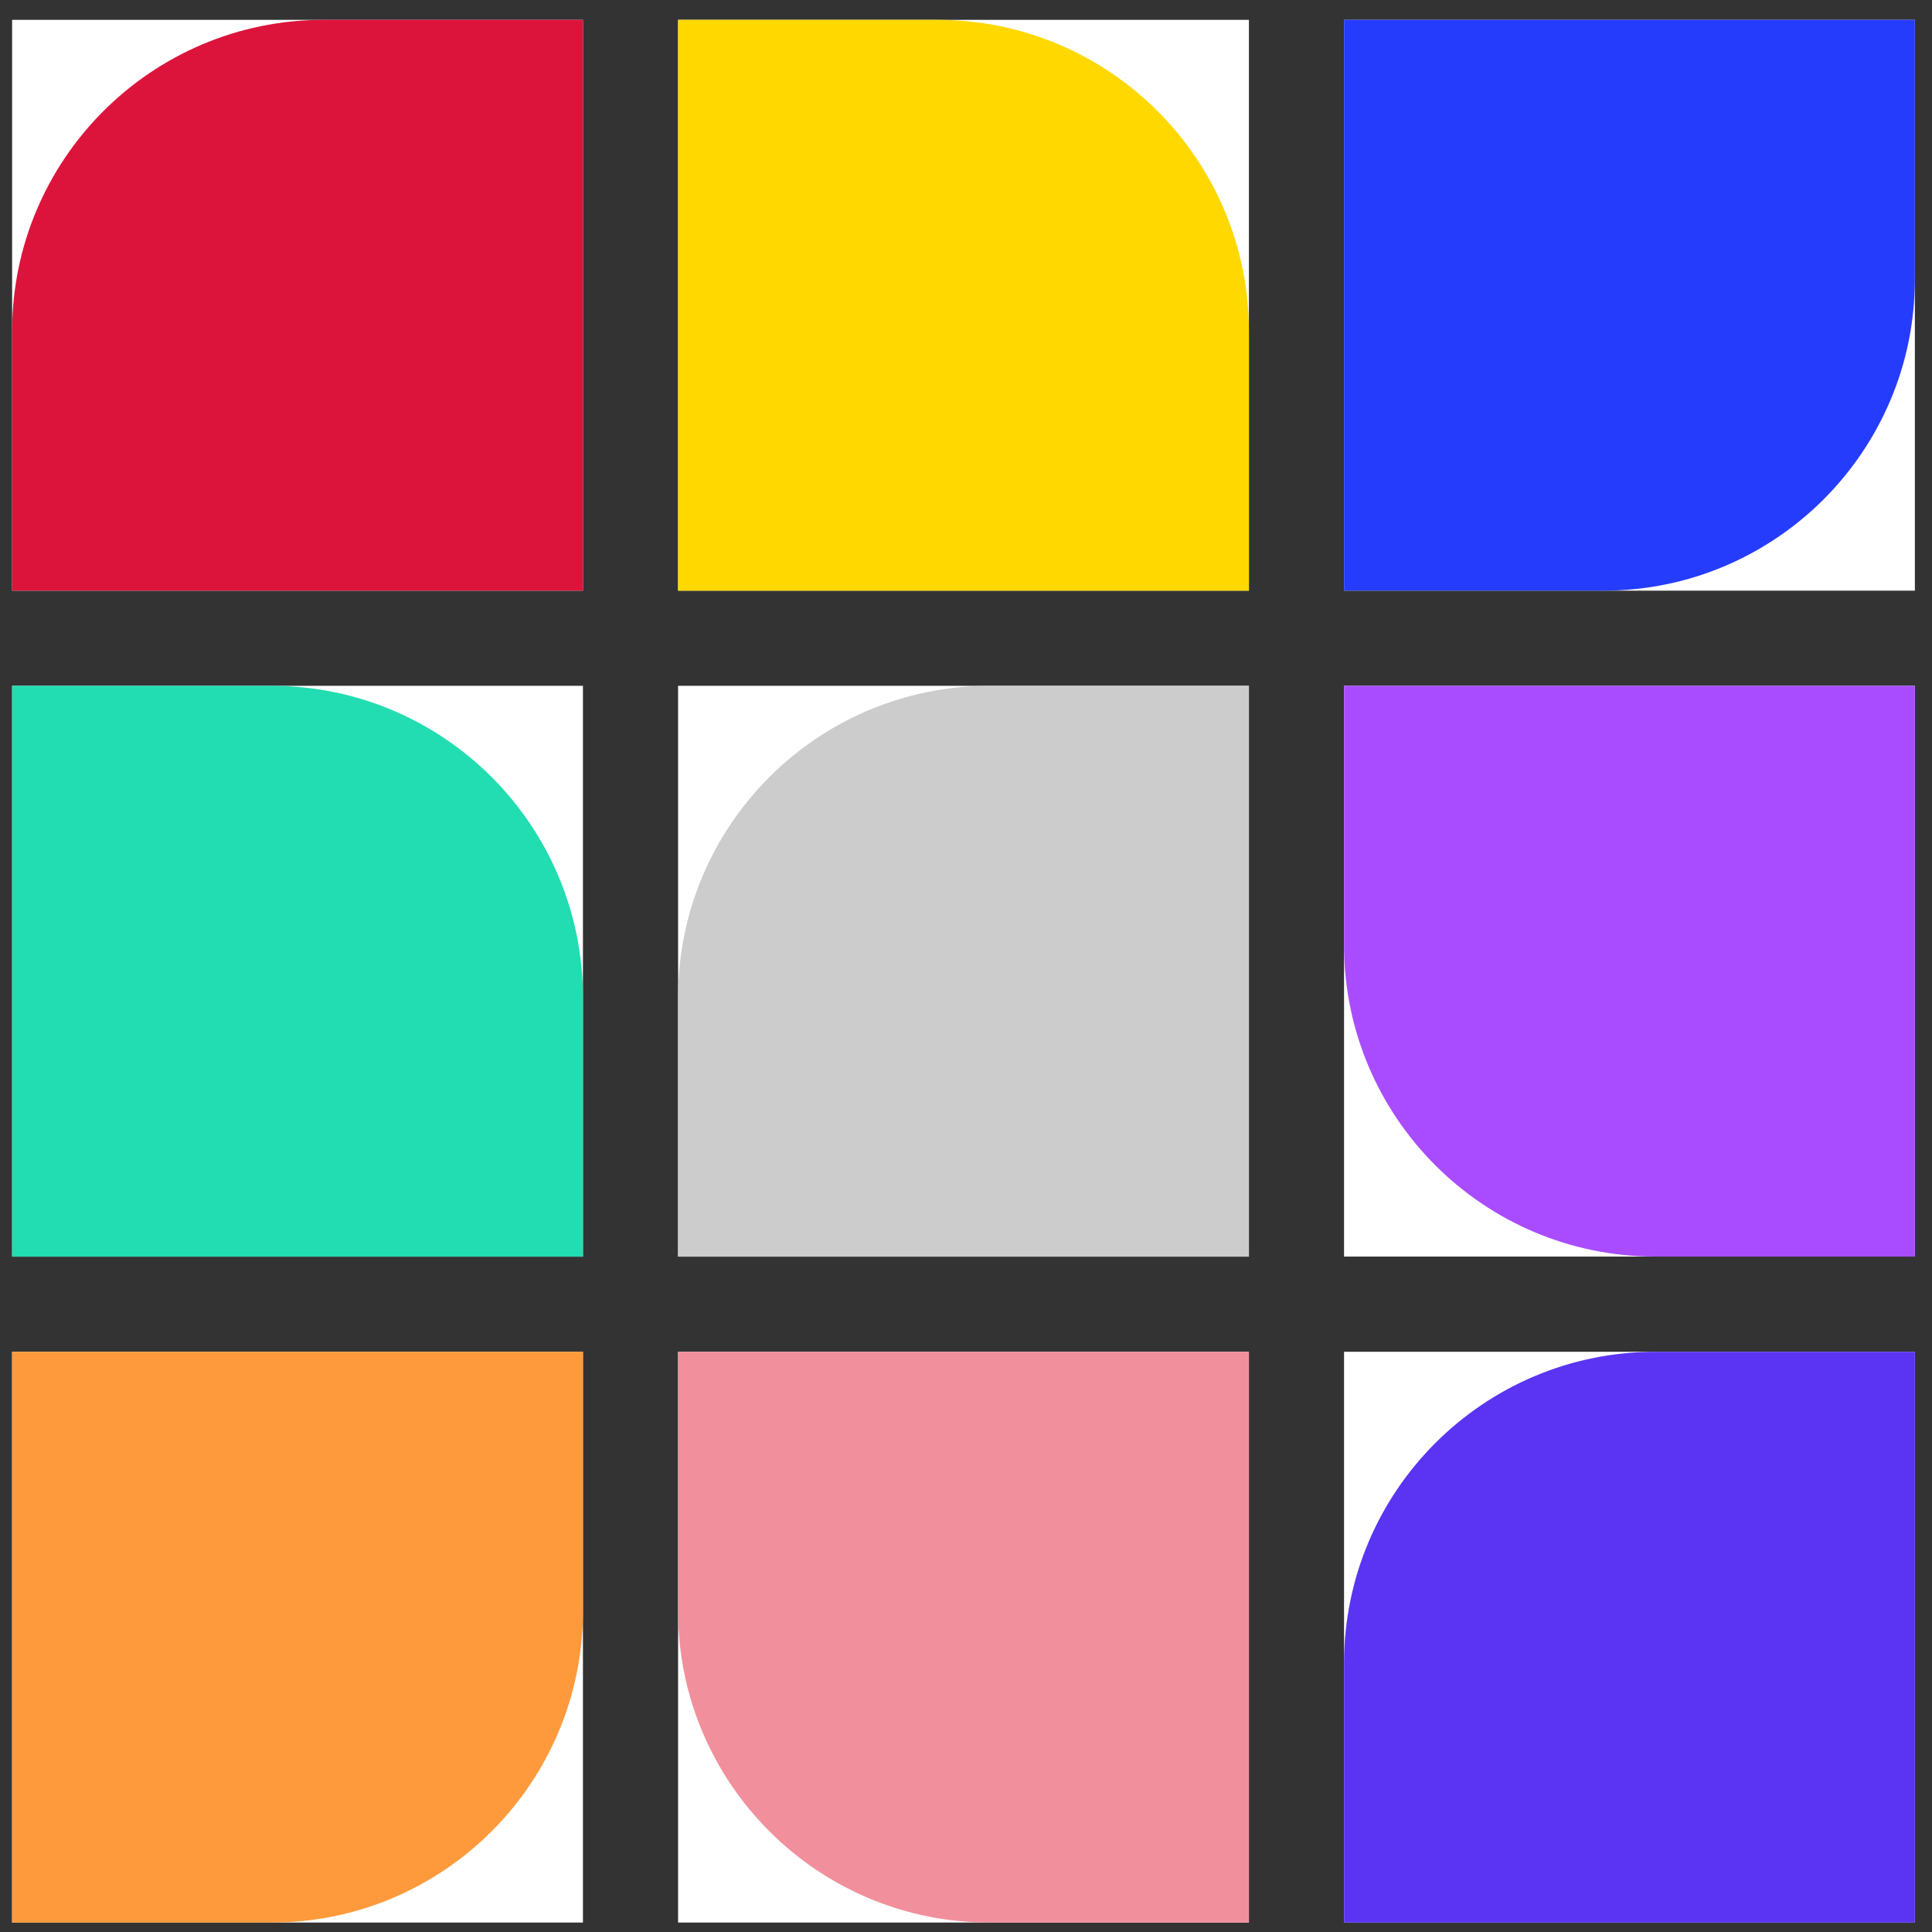 <svg width="37" height="37" viewBox="0 0 37 37" fill="none" xmlns="http://www.w3.org/2000/svg">
<rect x="0" y="0" width="37" height="37" fill="#333333" stroke="none"/>
<g id="Group 91">
<g id="Group 79">
<path id="Vector" d="M11.164 0.38H0.232V11.312H11.164V0.38Z" fill="white"/>
<path id="Vector_2" d="M6.198 0.38H11.164V11.312H0.232V6.345C0.232 3.053 2.905 0.38 6.198 0.38Z" fill="#DC143C"/>
</g>
<g id="Group 80">
<path id="Vector_3" d="M12.986 0.38H23.918V11.312H12.986V0.38Z" fill="white"/>
<path id="Vector_4" d="M17.952 0.38H12.986V11.312H23.918V6.345C23.918 3.053 21.245 0.38 17.952 0.38Z" fill="#FFD800"/>
</g>
<g id="Group 81">
<path id="Vector_5" d="M36.672 0.38L36.672 11.312L25.74 11.312L25.74 0.38L36.672 0.38Z" fill="white"/>
<path id="Vector_6" d="M36.672 5.346L36.672 0.38L25.74 0.38L25.74 11.312L30.706 11.312C33.999 11.312 36.672 8.639 36.672 5.346Z" fill="#263CFC"/>
</g>
<g id="Group 82">
<path id="Vector_7" d="M36.672 24.065H25.74V13.134H36.672V24.065Z" fill="white"/>
<path id="Vector_8" d="M31.706 24.065H36.672V13.134H25.74V18.1C25.74 21.392 28.413 24.065 31.706 24.065Z" fill="#A94CFF"/>
</g>
<g id="Group 83">
<path id="Vector_9" d="M12.986 24.066L12.986 13.134L23.918 13.134L23.918 24.066L12.986 24.066Z" fill="white"/>
<path id="Vector_10" d="M12.986 19.099L12.986 24.066L23.918 24.066L23.918 13.134L18.952 13.134C15.659 13.134 12.986 15.807 12.986 19.099Z" fill="#CCCCCC"/>
</g>
<g id="Group 84">
<path id="Vector_11" d="M0.232 13.134L11.164 13.134L11.164 24.066L0.232 24.066L0.232 13.134Z" fill="white"/>
<path id="Vector_12" d="M5.199 13.134L0.232 13.134L0.232 24.066L11.164 24.066L11.164 19.099C11.164 15.807 8.491 13.134 5.199 13.134Z" fill="#22DDB1"/>
</g>
<g id="Group 85">
<path id="Vector_13" d="M11.164 25.888L11.164 36.819L0.232 36.819L0.232 25.888L11.164 25.888Z" fill="white"/>
<path id="Vector_14" d="M11.164 30.854L11.164 25.888L0.232 25.888L0.232 36.819L5.199 36.819C8.491 36.819 11.164 34.146 11.164 30.854Z" fill="#FF9A3C"/>
</g>
<g id="Group 89">
<path id="Vector_15" d="M23.918 36.819H12.986L12.986 25.888H23.918V36.819Z" fill="white"/>
<path id="Vector_16" d="M18.952 36.819H23.918V25.888H12.986V30.854C12.986 34.146 15.659 36.819 18.952 36.819Z" fill="#F1909C"/>
</g>
<g id="Group 87">
<path id="Vector_17" d="M25.74 36.819L25.74 25.888L36.672 25.888L36.672 36.819L25.74 36.819Z" fill="white"/>
<path id="Vector_18" d="M25.74 31.853L25.74 36.819L36.672 36.819L36.672 25.888L31.706 25.888C28.413 25.888 25.74 28.561 25.74 31.853Z" fill="#5A34F2"/>
</g>
</g>
</svg>
